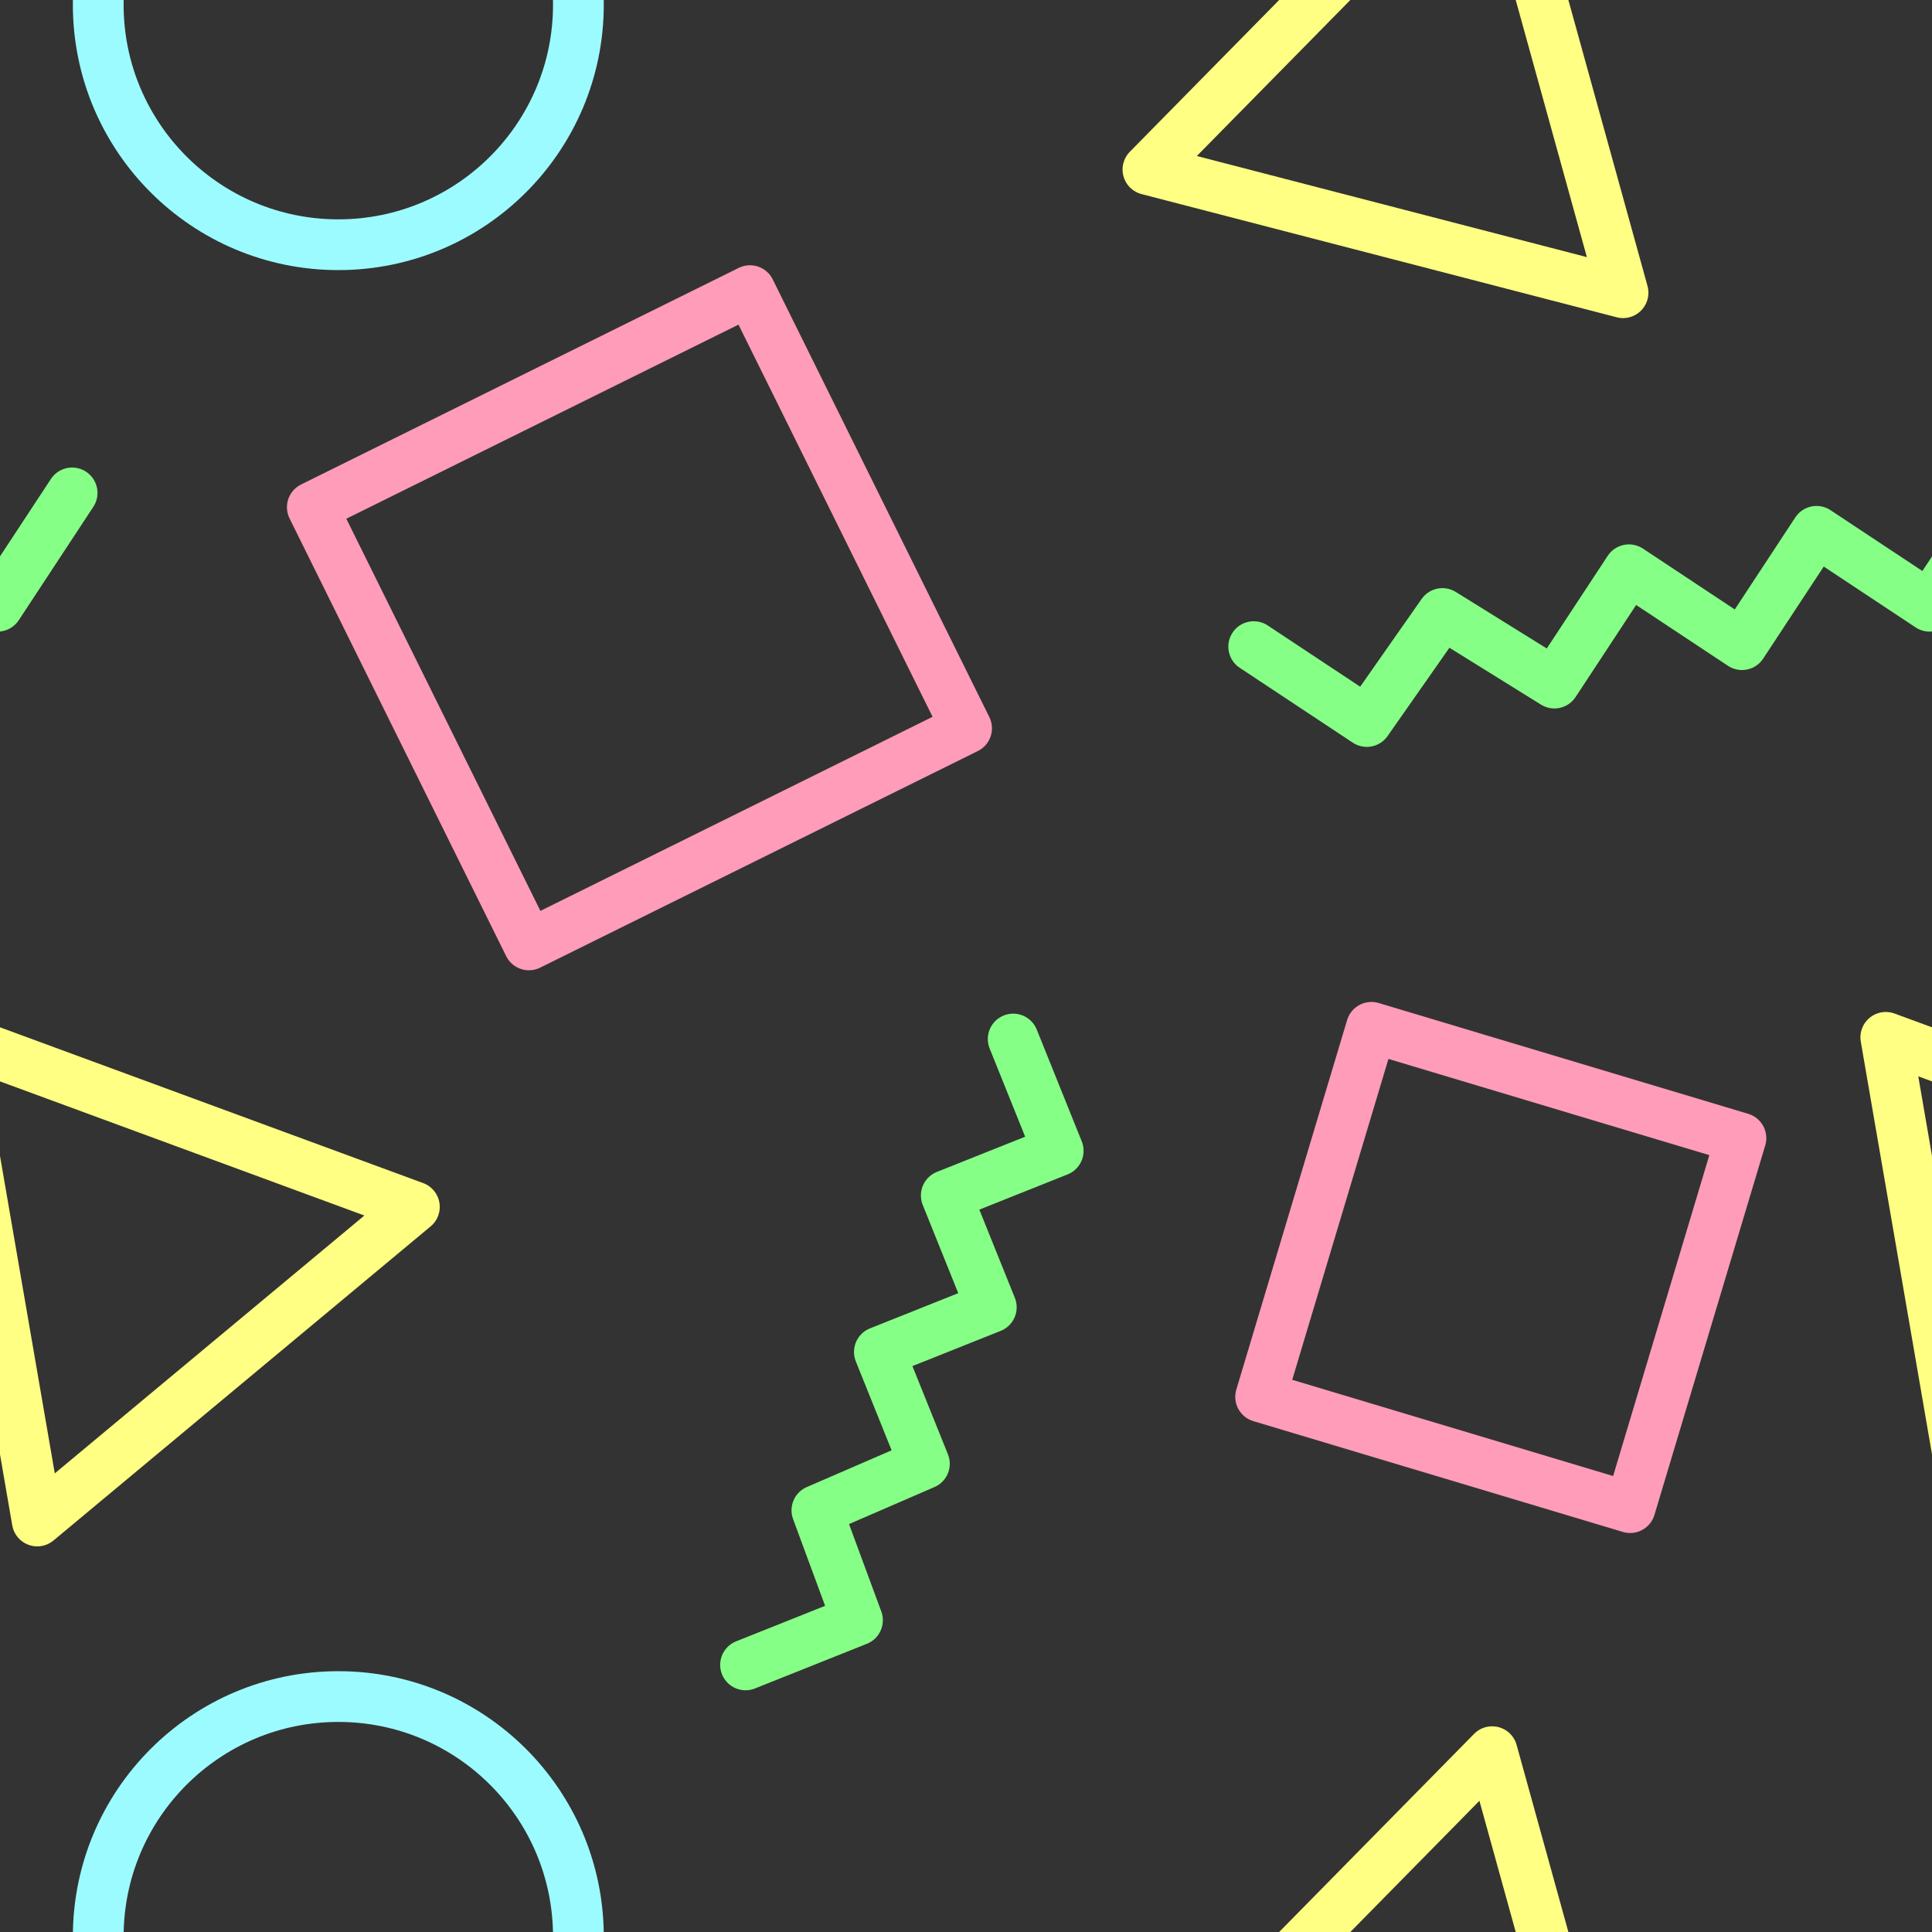 <?xml version="1.0" encoding="UTF-8" standalone="no"?>
<svg
   xmlns:dc="http://purl.org/dc/elements/1.1/"
   xmlns:cc="http://creativecommons.org/ns#"
   xmlns:rdf="http://www.w3.org/1999/02/22-rdf-syntax-ns#"
   xmlns:svg="http://www.w3.org/2000/svg"
   xmlns="http://www.w3.org/2000/svg"
   xmlns:sodipodi="http://sodipodi.sourceforge.net/DTD/sodipodi-0.dtd"
   xmlns:inkscape="http://www.inkscape.org/namespaces/inkscape"
   width="190.339mm"
   height="190.339mm"
   viewBox="0 0 190.339 190.339"
   version="1.1"
   id="svg8"
   inkscape:version="1.0.1 (3bc2e813f5, 2020-09-07)"
   sodipodi:docname="nointies_bg.svg">
  <rect x="0" y="0" width="190.339" height="190.339" fill="#333333" stroke="none"/>
  <defs
     id="defs2" />
  <sodipodi:namedview
     id="base"
     pagecolor="#000000"
     bordercolor="#666666"
     borderopacity="1.0"
     inkscape:pageopacity="0.94901961"
     inkscape:pageshadow="2"
     inkscape:zoom="0.7"
     inkscape:cx="346.2604"
     inkscape:cy="384.84366"
     inkscape:document-units="mm"
     inkscape:current-layer="g1241"
     inkscape:document-rotation="0"
     showgrid="false"
     inkscape:pagecheckerboard="false"
     showborder="true"
     borderlayer="false"
     showguides="false"
     inkscape:snap-page="true"
     inkscape:window-width="2256"
     inkscape:window-height="1410"
     inkscape:window-x="-11"
     inkscape:window-y="-11"
     inkscape:window-maximized="1" />
  <g
     inkscape:label="Layer 1"
     inkscape:groupmode="layer"
     id="layer1">
    <g
       id="g1241"
       transform="translate(-196.297,-196.564)">
      <path
         style="fill:none;stroke:#86ff86;stroke-width:5;stroke-linecap:round;stroke-linejoin:round;stroke-miterlimit:4;stroke-dasharray:none;stroke-opacity:1"
         d="m 203.402,245.125 -7.342,11.163 -11.14,-7.377 -7.342,11.163 -11.14,-7.377 -7.342,11.163 -11.033,-6.853 -7.45,10.639 -11.14,-7.377"
         id="path1038"
         sodipodi:nodetypes="ccccccccc" />
      <path
         sodipodi:type="star"
         style="fill:none;fill-opacity:1;fill-rule:evenodd;stroke:#ffff83;stroke-width:5;stroke-linecap:round;stroke-linejoin:round;stroke-miterlimit:4;stroke-dasharray:none;stroke-opacity:1"
         id="path1014"
         sodipodi:sides="3"
         sodipodi:cx="336.29703"
         sodipodi:cy="205.82147"
         sodipodi:r1="27.917231"
         sodipodi:r2="13.958615"
         sodipodi:arg1="0.77726826"
         sodipodi:arg2="1.8244658"
         inkscape:flatsided="false"
         inkscape:rounded="0"
         inkscape:randomized="0"
         inkscape:transform-center-x="3.503023"
         inkscape:transform-center-y="-3.7222504"
         d="m 356.197,225.401 -23.403,-6.067 -23.403,-6.067 16.956,-17.234 16.956,-17.234 6.447,23.302 z" />
      <circle
         style="fill:none;fill-opacity:1;stroke:#9cfbff;stroke-width:5;stroke-linecap:round;stroke-linejoin:round;stroke-miterlimit:4;stroke-dasharray:none;stroke-opacity:1"
         id="circle1016"
         cx="229.628"
         cy="197.021"
         r="23.653" />
      <rect
         style="fill:none;fill-opacity:1;stroke:#ff9cb9;stroke-width:5;stroke-linecap:round;stroke-linejoin:round;stroke-miterlimit:4;stroke-dasharray:none;stroke-opacity:1"
         id="rect1018"
         width="48.109"
         height="48.109"
         x="94.155"
         y="321.674"
         transform="rotate(-26.331)" />
      <path
         style="fill:none;stroke:#86ff86;stroke-width:5;stroke-linecap:round;stroke-linejoin:round;stroke-miterlimit:4;stroke-dasharray:none;stroke-opacity:1"
         d="m 393.741,245.125 -7.342,11.163 -11.14,-7.377 -7.342,11.163 -11.14,-7.377 -7.342,11.163 -11.033,-6.853 -7.45,10.639 -11.14,-7.377"
         id="path1020"
         sodipodi:nodetypes="ccccccccc" />
      <path
         sodipodi:type="star"
         style="fill:none;fill-opacity:1;fill-rule:evenodd;stroke:#ffff83;stroke-width:5;stroke-linecap:round;stroke-linejoin:round;stroke-miterlimit:4;stroke-dasharray:none;stroke-opacity:1"
         id="path1022"
         sodipodi:sides="3"
         sodipodi:cx="79.942039"
         sodipodi:cy="108.75911"
         sodipodi:r1="27.917231"
         sodipodi:r2="13.958616"
         sodipodi:arg1="0.77726826"
         sodipodi:arg2="1.8244658"
         inkscape:flatsided="false"
         inkscape:rounded="0"
         inkscape:randomized="0"
         inkscape:transform-center-x="-4.8222115"
         inkscape:transform-center-y="2.3734448"
         transform="rotate(65.676,-19.041,314.943)"
         d="M 99.842,128.338 76.439,122.271 53.036,116.204 69.992,98.969 86.948,81.735 93.395,105.037 Z" />
      <rect
         style="fill:none;fill-opacity:1;stroke:#ff9cb9;stroke-width:5;stroke-linecap:round;stroke-linejoin:round;stroke-miterlimit:4;stroke-dasharray:none;stroke-opacity:1"
         id="rect1024"
         width="38.004"
         height="38.004"
         x="402.97"
         y="190.046"
         transform="rotate(16.691)" />
      <path
         style="fill:none;stroke:#86ff86;stroke-width:5;stroke-linecap:round;stroke-linejoin:round;stroke-miterlimit:4;stroke-dasharray:none;stroke-opacity:1"
         d="m 296.116,298.928 4.435,11.014 -11.027,4.401 4.435,11.014 -11.027,4.401 4.435,11.014 -10.59,4.588 3.998,10.827 -11.027,4.401"
         id="path1026"
         sodipodi:nodetypes="ccccccccc" />
      <path
         sodipodi:type="star"
         style="fill:none;fill-opacity:1;fill-rule:evenodd;stroke:#ffff83;stroke-width:5;stroke-linecap:round;stroke-linejoin:round;stroke-miterlimit:4;stroke-dasharray:none;stroke-opacity:1"
         id="path1122"
         sodipodi:sides="3"
         sodipodi:cx="336.29703"
         sodipodi:cy="396.16089"
         sodipodi:r1="27.917231"
         sodipodi:r2="13.958615"
         sodipodi:arg1="0.77726826"
         sodipodi:arg2="1.8244658"
         inkscape:flatsided="false"
         inkscape:rounded="0"
         inkscape:randomized="0"
         inkscape:transform-center-x="3.503023"
         inkscape:transform-center-y="-3.7222504"
         d="m 356.197,415.74 -23.403,-6.067 -23.403,-6.067 16.956,-17.234 16.956,-17.234 6.447,23.302 z" />
      <circle
         style="fill:none;fill-opacity:1;stroke:#9cfbff;stroke-width:5;stroke-linecap:round;stroke-linejoin:round;stroke-miterlimit:4;stroke-dasharray:none;stroke-opacity:1"
         id="circle1124"
         cx="229.628"
         cy="387.361"
         r="23.653" />
      <path
         sodipodi:type="star"
         style="fill:none;fill-opacity:1;fill-rule:evenodd;stroke:#ffff83;stroke-width:5;stroke-linecap:round;stroke-linejoin:round;stroke-miterlimit:4;stroke-dasharray:none;stroke-opacity:1"
         id="path1094"
         sodipodi:sides="3"
         sodipodi:cx="79.942039"
         sodipodi:cy="108.75911"
         sodipodi:r1="27.917231"
         sodipodi:r2="13.958616"
         sodipodi:arg1="0.77726826"
         sodipodi:arg2="1.8244658"
         inkscape:flatsided="false"
         inkscape:rounded="0"
         inkscape:randomized="0"
         inkscape:transform-center-x="-4.8222115"
         inkscape:transform-center-y="2.3734448"
         transform="rotate(65.676,76.129,462.403)"
         d="M 99.842,128.338 76.439,122.271 53.036,116.204 69.992,98.969 86.948,81.735 93.395,105.037 Z" />
    </g>
  </g>
</svg>

